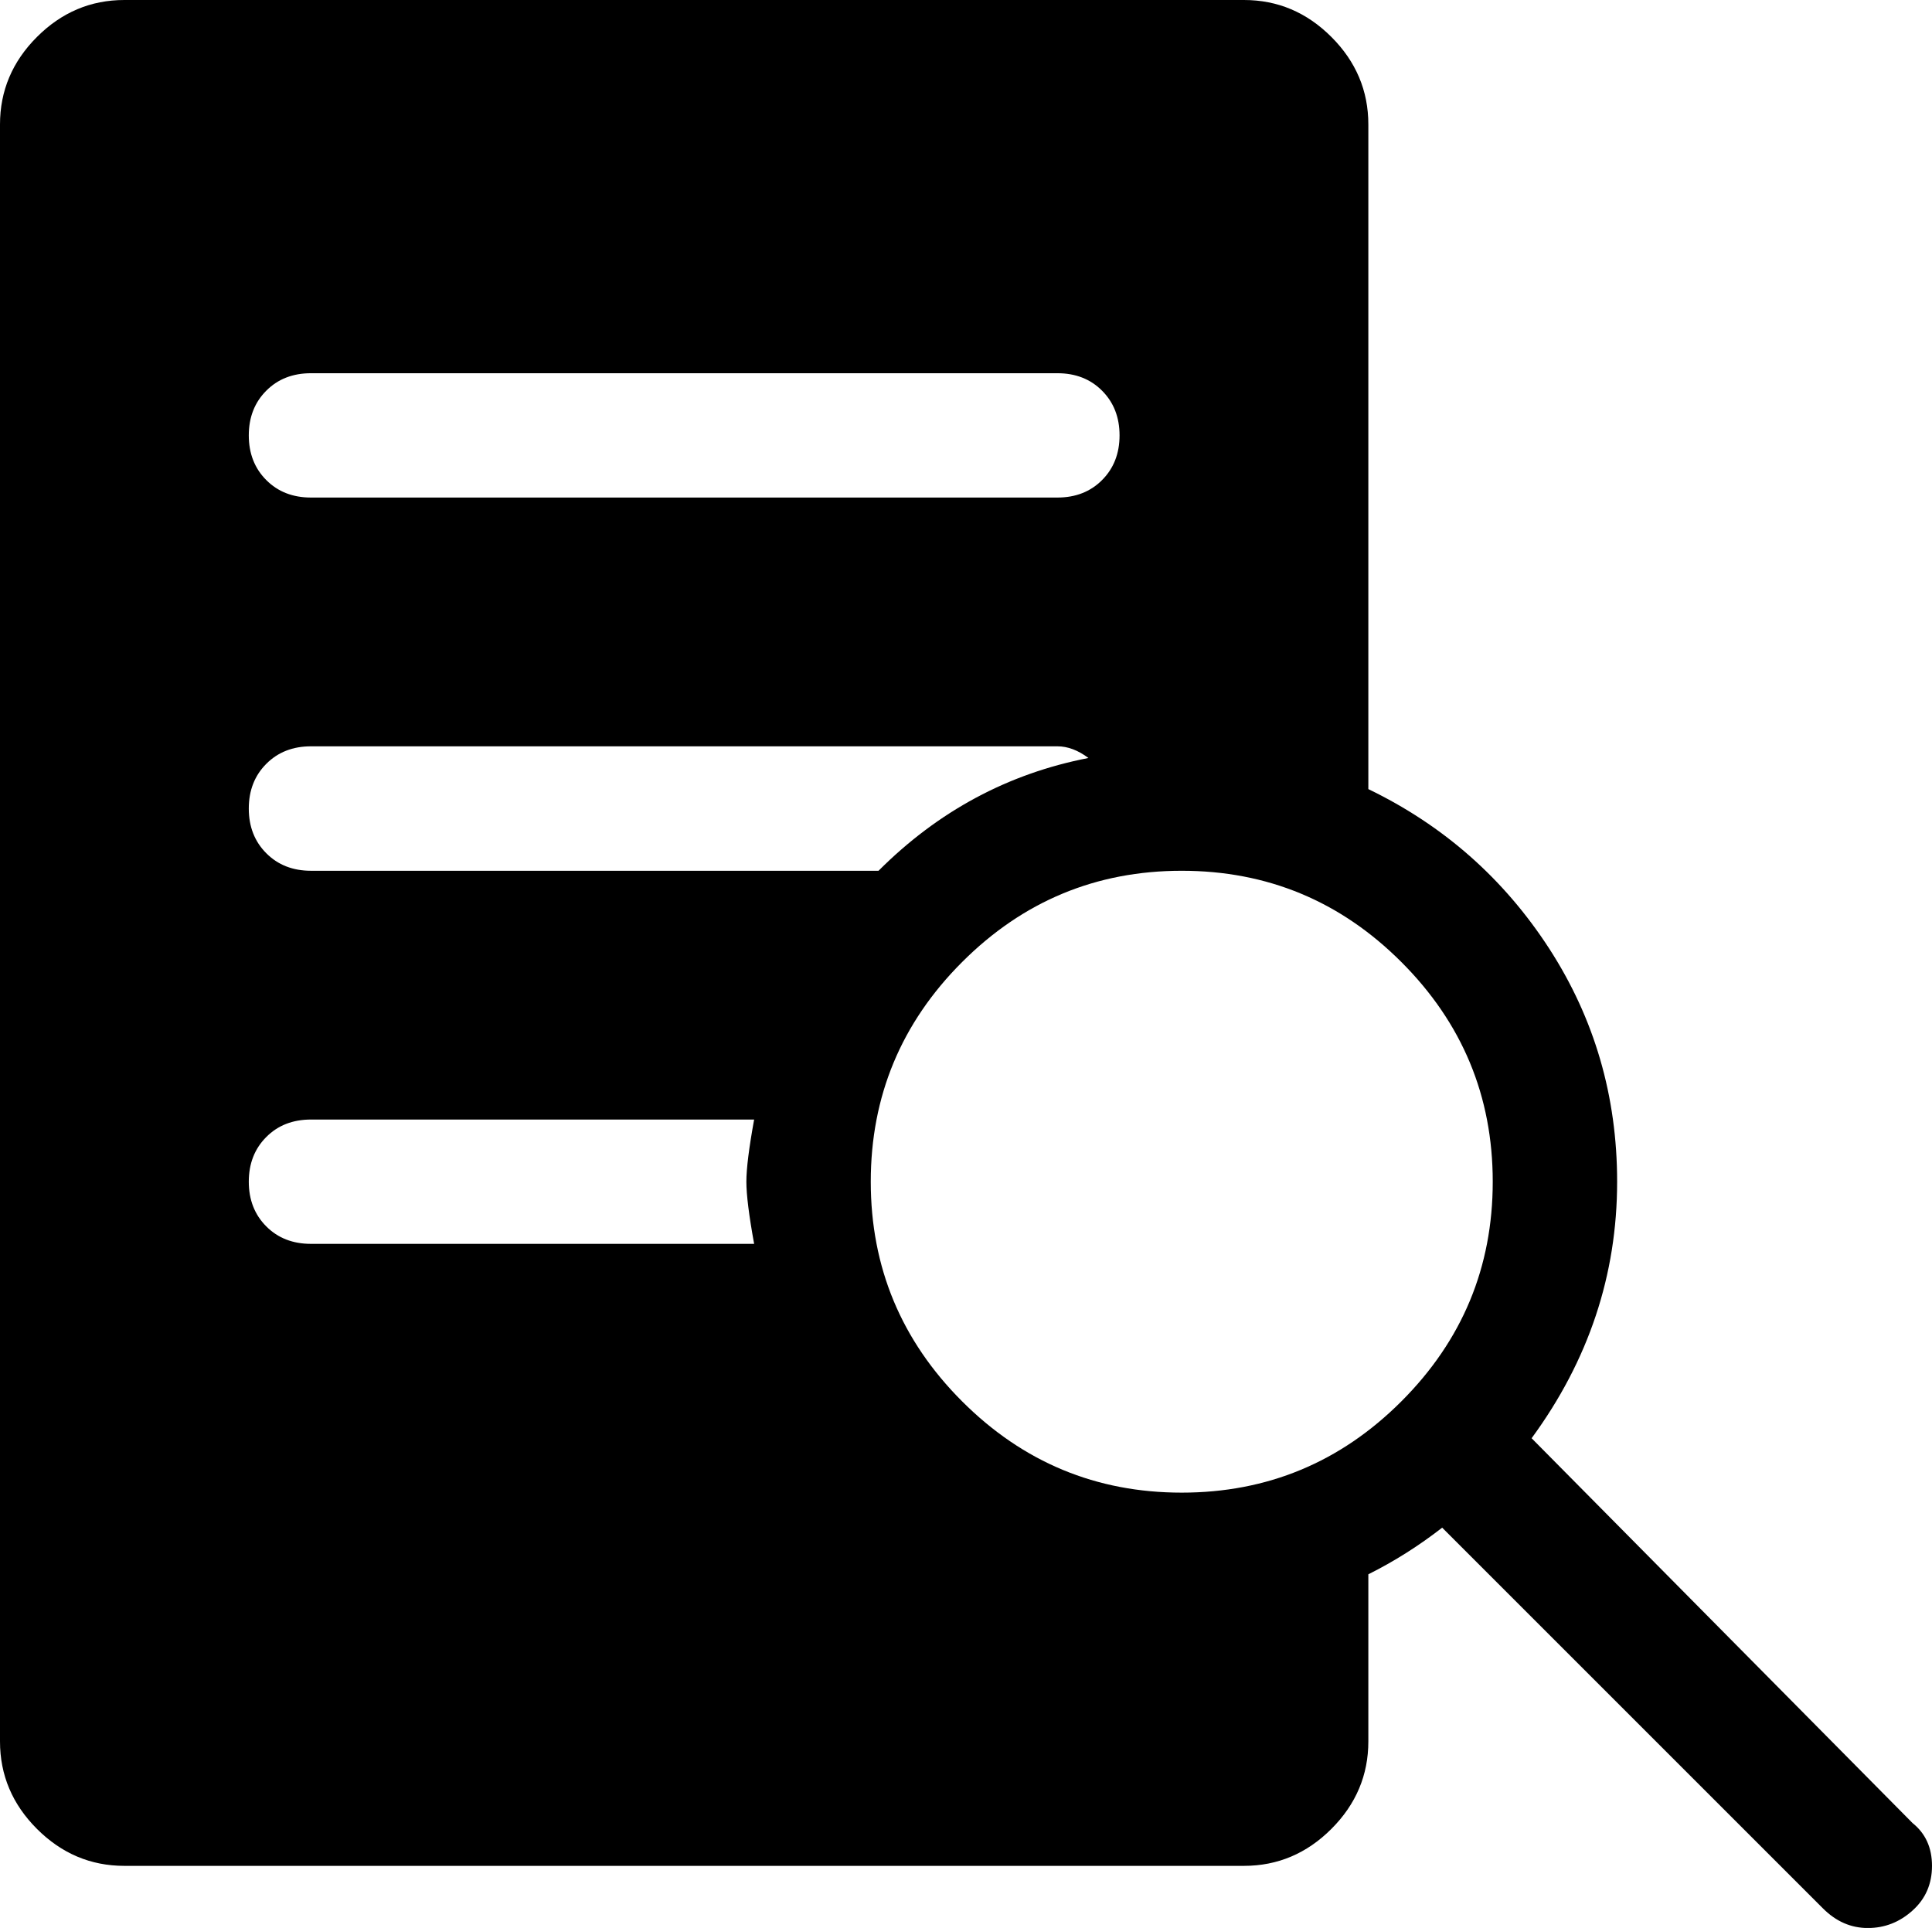 <svg width="29.121" height="29.062" viewBox="0 -57.188 29.121 29.062" xmlns="http://www.w3.org/2000/svg"><path d="M1.875 -29.062L18.75 -29.062C19.258 -29.062 19.697 -29.248 20.068 -29.619C20.439 -29.99 20.625 -30.43 20.625 -30.938L20.625 -33.457C21.016 -33.652 21.387 -33.887 21.738 -34.16L27.48 -28.418C27.676 -28.223 27.9 -28.125 28.154 -28.125C28.408 -28.125 28.633 -28.213 28.828 -28.389C29.023 -28.564 29.121 -28.789 29.121 -29.062C29.121 -29.336 29.023 -29.551 28.828 -29.707L23.086 -35.508C23.945 -36.68 24.375 -37.969 24.375 -39.375C24.375 -40.664 24.033 -41.836 23.35 -42.891C22.666 -43.945 21.758 -44.746 20.625 -45.293L20.625 -55.312C20.625 -55.82 20.439 -56.26 20.068 -56.631C19.697 -57.002 19.258 -57.188 18.75 -57.188L1.875 -57.188C1.367 -57.188 0.928 -57.002 0.557 -56.631C0.186 -56.26 0 -55.82 0 -55.312L0 -30.938C0 -30.43 0.186 -29.99 0.557 -29.619C0.928 -29.248 1.367 -29.062 1.875 -29.062ZM17.812 -34.688C16.523 -34.688 15.42 -35.146 14.502 -36.064C13.584 -36.982 13.125 -38.086 13.125 -39.375C13.125 -40.664 13.584 -41.768 14.502 -42.686C15.42 -43.604 16.523 -44.062 17.812 -44.062C19.102 -44.062 20.205 -43.604 21.123 -42.686C22.041 -41.768 22.5 -40.664 22.5 -39.375C22.5 -38.086 22.041 -36.982 21.123 -36.064C20.205 -35.146 19.102 -34.688 17.812 -34.688ZM15.938 -49.688L4.688 -49.688C4.414 -49.688 4.189 -49.775 4.014 -49.951C3.838 -50.127 3.75 -50.352 3.75 -50.625C3.75 -50.898 3.838 -51.123 4.014 -51.299C4.189 -51.475 4.414 -51.562 4.688 -51.562L15.938 -51.562C16.211 -51.562 16.436 -51.475 16.611 -51.299C16.787 -51.123 16.875 -50.898 16.875 -50.625C16.875 -50.352 16.787 -50.127 16.611 -49.951C16.436 -49.775 16.211 -49.688 15.938 -49.688ZM4.688 -45.938L15.938 -45.938C16.094 -45.938 16.25 -45.879 16.406 -45.762C15.195 -45.527 14.141 -44.961 13.242 -44.062L4.688 -44.062C4.414 -44.062 4.189 -44.15 4.014 -44.326C3.838 -44.502 3.75 -44.727 3.75 -45C3.75 -45.273 3.838 -45.498 4.014 -45.674C4.189 -45.85 4.414 -45.938 4.688 -45.938ZM4.688 -40.312L11.367 -40.312C11.289 -39.883 11.25 -39.57 11.25 -39.375C11.25 -39.18 11.289 -38.867 11.367 -38.438L4.688 -38.438C4.414 -38.438 4.189 -38.525 4.014 -38.701C3.838 -38.877 3.75 -39.102 3.75 -39.375C3.75 -39.648 3.838 -39.873 4.014 -40.049C4.189 -40.225 4.414 -40.312 4.688 -40.312ZM4.688 -40.312"></path></svg>